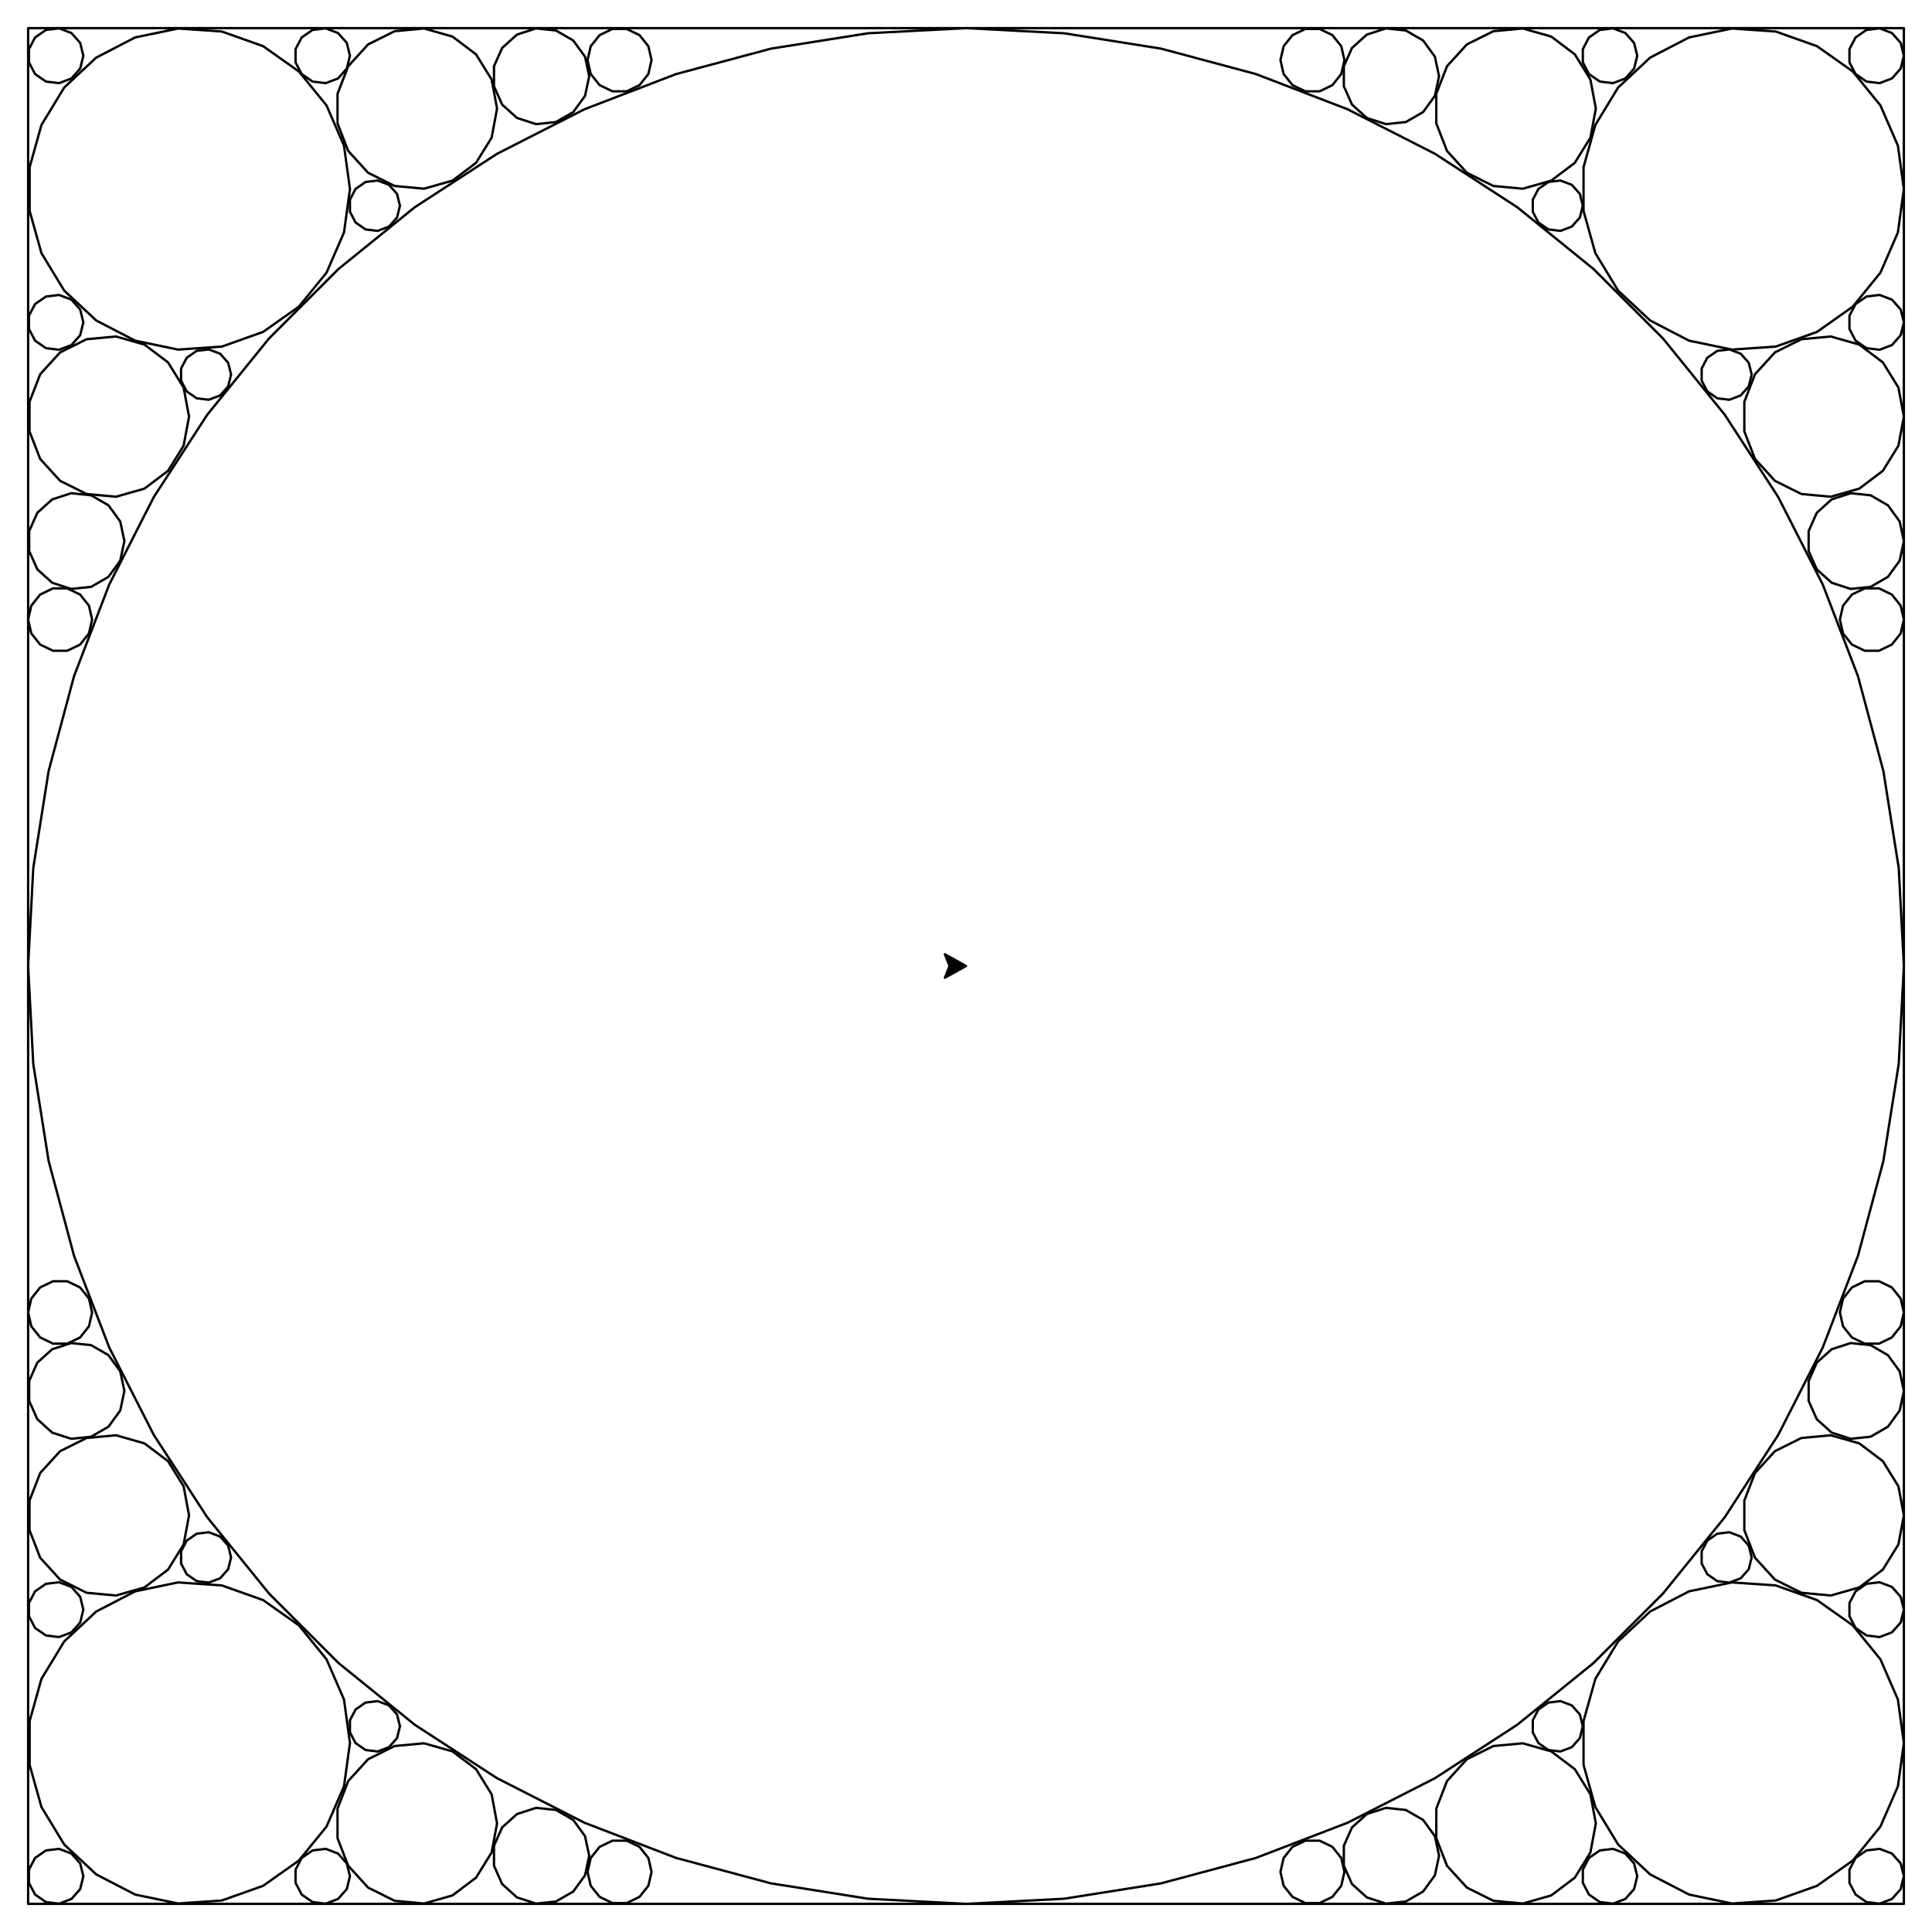 <?xml version="1.0" ?><!DOCTYPE svg  PUBLIC '-//W3C//DTD SVG 1.1//EN'  'http://www.w3.org/Graphics/SVG/1.1/DTD/svg11.dtd'><svg height="824.000" viewBox="-412.000 -412.000 824.000 824.000" width="824.000" xmlns="http://www.w3.org/2000/svg"><line fill="none" stroke="none" stroke-linecap="round" stroke-width="2.0" x1="0.0" x2="0.0" y1="0.0" y2="0.0"/><polygon fill="#000" fill-rule="evenodd" points="0.0,-0.0 -9.0,-5.0 -7.0,-0.0 -9.0,5.0" stroke="#000" stroke-linejoin="round"/><polyline fill="none" points="-400.0,-400.0 400.0,-400.0 400.0,400.0 -400.0,400.0 -400.0,-400.0" stroke="#000" stroke-linecap="round" stroke-linejoin="round"/><polyline fill="none" points="400.0,0.0 397.809,-41.811 391.259,-83.165 380.423,-123.607 365.418,-162.695 346.41,-200.0 323.607,-235.114 297.258,-267.652 267.652,-297.258 235.114,-323.607 200.0,-346.41 162.695,-365.418 123.607,-380.423 83.165,-391.259 41.811,-397.809 3.06954461848e-11,-400.0 -41.811,-397.809 -83.165,-391.259 -123.607,-380.423 -162.695,-365.418 -200.0,-346.41 -235.114,-323.607 -267.652,-297.258 -297.258,-267.652 -323.607,-235.114 -346.41,-200.0 -365.418,-162.695 -380.423,-123.607 -391.259,-83.165 -397.809,-41.811 -400.0,-2.70006239589e-11 -397.809,41.811 -391.259,83.165 -380.423,123.607 -365.418,162.695 -346.41,200.0 -323.607,235.114 -297.258,267.652 -267.652,297.258 -235.114,323.607 -200.0,346.41 -162.695,365.418 -123.607,380.423" stroke="#000" stroke-linecap="round" stroke-linejoin="round"/><polyline fill="none" points="-123.607,380.423 -83.165,391.259 -41.811,397.809 3.318234576e-12,400.0 41.811,397.809 83.165,391.259 123.607,380.423 162.695,365.418 200.0,346.41 235.114,323.607 267.652,297.258 297.258,267.652 323.607,235.114 346.41,200.0 365.418,162.695 380.423,123.607 391.259,83.165 397.809,41.811 400.0,6.32383034826e-13" stroke="#000" stroke-linecap="round" stroke-linejoin="round"/><polyline fill="none" points="400.0,331.371 397.455,312.855 390.009,295.712 378.214,281.214 362.945,270.436 345.334,264.177 326.687,262.902 308.388,266.704 291.794,275.303 278.134,288.06 268.423,304.029 263.381,322.026 263.381,340.716 268.423,358.713 278.134,374.682 291.794,387.439 308.388,396.037 326.687,399.84 345.334,398.565 362.945,392.306 378.214,381.528 390.009,367.029 397.455,349.887 400.0,331.371" stroke="#000" stroke-linecap="round" stroke-linejoin="round"/><polyline fill="none" points="400.0,-331.371 397.455,-349.887 390.009,-367.029 378.214,-381.528 362.945,-392.306 345.334,-398.565 326.687,-399.84 308.388,-396.037 291.794,-387.439 278.134,-374.682 268.423,-358.713 263.381,-340.716 263.381,-322.026 268.423,-304.029 278.134,-288.06 291.794,-275.303 308.388,-266.704 326.687,-262.902 345.334,-264.177 362.945,-270.436 378.214,-281.214 390.009,-295.712 397.455,-312.855 400.0,-331.371" stroke="#000" stroke-linecap="round" stroke-linejoin="round"/><polyline fill="none" points="-262.742,-331.371 -265.287,-349.887 -272.733,-367.029 -284.528,-381.528 -299.797,-392.306 -317.408,-398.565 -336.054,-399.84 -354.353,-396.037 -370.948,-387.439 -384.607,-374.682 -394.318,-358.713 -399.361,-340.716 -399.361,-322.026 -394.318,-304.029 -384.607,-288.06 -370.948,-275.303 -354.353,-266.704 -336.054,-262.902 -317.408,-264.177 -299.797,-270.436 -284.528,-281.214 -272.733,-295.712 -265.287,-312.855 -262.742,-331.371" stroke="#000" stroke-linecap="round" stroke-linejoin="round"/><polyline fill="none" points="-262.742,331.371 -265.287,312.855 -272.733,295.712 -284.528,281.214 -299.797,270.436 -317.408,264.177 -336.054,262.902 -354.353,266.704 -370.948,275.303 -384.607,288.06 -394.318,304.029 -399.361,322.026 -399.361,340.716 -394.318,358.713 -384.607,374.682 -370.948,387.439 -354.353,396.037 -336.054,399.84 -317.408,398.565 -299.797,392.306 -284.528,381.528 -272.733,367.029 -265.287,349.887 -262.742,331.371" stroke="#000" stroke-linecap="round" stroke-linejoin="round"/><polyline fill="none" points="-200.0,365.685 -202.317,353.29 -208.956,342.568 -219.019,334.968 -231.148,331.517 -243.705,332.681 -254.994,338.302 -263.489,347.621 -268.045,359.38 -268.045,371.991 -263.489,383.75 -254.994,393.069 -243.705,398.69 -231.148,399.854 -219.019,396.403 -208.956,388.803 -202.317,378.081 -200.0,365.685" stroke="#000" stroke-linecap="round" stroke-linejoin="round"/><polyline fill="none" points="400.0,234.315 397.683,221.919 391.044,211.197 380.981,203.597 368.852,200.146 356.295,201.31 345.006,206.931 336.511,216.25 331.955,228.009 331.955,240.62 336.511,252.379 345.006,261.698 356.295,267.319 368.852,268.483 380.981,265.032 391.044,257.432 397.683,246.71 400.0,234.315" stroke="#000" stroke-linecap="round" stroke-linejoin="round"/><polyline fill="none" points="268.629,365.685 266.312,353.29 259.673,342.568 249.61,334.968 237.481,331.517 224.924,332.681 213.635,338.302 205.14,347.621 200.584,359.38 200.584,371.991 205.14,383.75 213.635,393.069 224.924,398.69 237.481,399.854 249.61,396.403 259.673,388.803 266.312,378.081 268.629,365.685" stroke="#000" stroke-linecap="round" stroke-linejoin="round"/><polyline fill="none" points="268.629,-365.685 266.312,-378.081 259.673,-388.803 249.61,-396.403 237.481,-399.854 224.924,-398.69 213.635,-393.069 205.14,-383.75 200.584,-371.991 200.584,-359.38 205.14,-347.621 213.635,-338.302 224.924,-332.681 237.481,-331.517 249.61,-334.968 259.673,-342.568 266.312,-353.29 268.629,-365.685" stroke="#000" stroke-linecap="round" stroke-linejoin="round"/><polyline fill="none" points="400.0,-234.315 397.683,-246.71 391.044,-257.432 380.981,-265.032 368.852,-268.483 356.295,-267.319 345.006,-261.698 336.511,-252.379 331.955,-240.62 331.955,-228.009 336.511,-216.25 345.006,-206.931 356.295,-201.31 368.852,-200.146 380.981,-203.597 391.044,-211.197 397.683,-221.919 400.0,-234.315" stroke="#000" stroke-linecap="round" stroke-linejoin="round"/><polyline fill="none" points="-331.371,-234.315 -333.688,-246.71 -340.327,-257.432 -350.39,-265.032 -362.519,-268.483 -375.076,-267.319 -386.365,-261.698 -394.86,-252.379 -399.416,-240.62 -399.416,-228.009 -394.86,-216.25 -386.365,-206.931 -375.076,-201.31 -362.519,-200.146 -350.39,-203.597 -340.327,-211.197 -333.688,-221.919 -331.371,-234.315" stroke="#000" stroke-linecap="round" stroke-linejoin="round"/><polyline fill="none" points="-200.0,-365.685 -202.317,-378.081 -208.956,-388.803 -219.019,-396.403 -231.148,-399.854 -243.705,-398.69 -254.994,-393.069 -263.489,-383.75 -268.045,-371.991 -268.045,-359.38 -263.489,-347.621 -254.994,-338.302 -243.705,-332.681 -231.148,-331.517 -219.019,-334.968 -208.956,-342.568 -202.317,-353.29 -200.0,-365.685" stroke="#000" stroke-linecap="round" stroke-linejoin="round"/><polyline fill="none" points="-160.704,379.472 -162.479,371.122 -167.497,364.216 -174.889,359.948 -183.379,359.056 -191.497,361.694 -197.84,367.405 -201.312,375.204 -201.312,383.74 -197.84,391.538 -191.497,397.25 -183.379,399.888 -174.889,398.995 -167.497,394.727 -162.479,387.821 -160.704,379.472" stroke="#000" stroke-linecap="round" stroke-linejoin="round"/><polyline fill="none" points="-331.371,234.315 -333.688,221.919 -340.327,211.197 -350.39,203.597 -362.519,200.146 -375.076,201.31 -386.365,206.931 -394.86,216.25 -399.416,228.009 -399.416,240.62 -394.86,252.379 -386.365,261.698 -375.076,267.319 -362.519,268.483 -350.39,265.032 -340.327,257.432 -333.688,246.71 -331.371,234.315" stroke="#000" stroke-linecap="round" stroke-linejoin="round"/><polyline fill="none" points="400.0,181.233 398.225,172.883 393.208,165.977 385.815,161.709 377.326,160.817 369.208,163.455 362.864,169.166 359.392,176.965 359.392,185.501 362.864,193.299 369.208,199.011 377.326,201.649 385.815,200.756 393.208,196.488 398.225,189.582 400.0,181.233" stroke="#000" stroke-linecap="round" stroke-linejoin="round"/><polyline fill="none" points="201.761,379.472 199.986,371.122 194.969,364.216 187.576,359.948 179.087,359.056 170.969,361.694 164.625,367.405 161.153,375.204 161.153,383.74 164.625,391.538 170.969,397.25 179.087,399.888 187.576,398.995 194.969,394.727 199.986,387.821 201.761,379.472" stroke="#000" stroke-linecap="round" stroke-linejoin="round"/><polyline fill="none" points="201.761,-379.472 199.986,-387.821 194.969,-394.727 187.576,-398.995 179.087,-399.888 170.969,-397.25 164.625,-391.538 161.153,-383.74 161.153,-375.204 164.625,-367.405 170.969,-361.694 179.087,-359.056 187.576,-359.948 194.969,-364.216 199.986,-371.122 201.761,-379.472" stroke="#000" stroke-linecap="round" stroke-linejoin="round"/><polyline fill="none" points="400.0,-181.233 398.225,-189.582 393.208,-196.488 385.815,-200.756 377.326,-201.649 369.208,-199.011 362.864,-193.299 359.392,-185.501 359.392,-176.965 362.864,-169.166 369.208,-163.455 377.326,-160.817 385.815,-161.709 393.208,-165.977 398.225,-172.883 400.0,-181.233" stroke="#000" stroke-linecap="round" stroke-linejoin="round"/><polyline fill="none" points="-358.943,-181.233 -360.718,-189.582 -365.736,-196.488 -373.128,-200.756 -381.617,-201.649 -389.736,-199.011 -396.079,-193.299 -399.551,-185.501 -399.551,-176.965 -396.079,-169.166 -389.736,-163.455 -381.617,-160.817 -373.128,-161.709 -365.736,-165.977 -360.718,-172.883 -358.943,-181.233" stroke="#000" stroke-linecap="round" stroke-linejoin="round"/><polyline fill="none" points="-160.704,-379.472 -162.479,-387.821 -167.497,-394.727 -174.889,-398.995 -183.379,-399.888 -191.497,-397.25 -197.84,-391.538 -201.312,-383.74 -201.312,-375.204 -197.84,-367.405 -191.497,-361.694 -183.379,-359.056 -174.889,-359.948 -167.497,-364.216 -162.479,-371.122 -160.704,-379.472" stroke="#000" stroke-linecap="round" stroke-linejoin="round"/><polyline fill="none" points="-358.943,181.233 -360.718,172.883 -365.736,165.977 -373.128,161.709 -381.617,160.817 -389.736,163.455 -396.079,169.166 -399.551,176.965 -399.551,185.501 -396.079,193.299 -389.736,199.011 -381.617,201.649 -373.128,200.756 -365.736,196.488 -360.718,189.582 -358.943,181.233" stroke="#000" stroke-linecap="round" stroke-linejoin="round"/><polyline fill="none" points="400.0,147.759 398.649,141.839 394.862,137.091 389.391,134.456 383.318,134.456 377.847,137.091 374.06,141.839 372.709,147.759 374.06,153.68 377.847,158.428 383.318,161.063 389.391,161.063 394.862,158.428 398.649,153.68 400.0,147.759" stroke="#000" stroke-linecap="round" stroke-linejoin="round"/><polyline fill="none" points="161.405,386.355 160.053,380.434 156.267,375.686 150.796,373.051 144.723,373.051 139.251,375.686 135.465,380.434 134.114,386.355 135.465,392.275 139.251,397.023 144.723,399.658 150.796,399.658 156.267,397.023 160.053,392.275 161.405,386.355" stroke="#000" stroke-linecap="round" stroke-linejoin="round"/><polyline fill="none" points="161.405,-386.355 160.053,-392.275 156.267,-397.023 150.796,-399.658 144.723,-399.658 139.251,-397.023 135.465,-392.275 134.114,-386.355 135.465,-380.434 139.251,-375.686 144.723,-373.051 150.796,-373.051 156.267,-375.686 160.053,-380.434 161.405,-386.355" stroke="#000" stroke-linecap="round" stroke-linejoin="round"/><polyline fill="none" points="400.0,-147.759 398.649,-153.68 394.862,-158.428 389.391,-161.063 383.318,-161.063 377.847,-158.428 374.06,-153.68 372.709,-147.759 374.06,-141.839 377.847,-137.091 383.318,-134.456 389.391,-134.456 394.862,-137.091 398.649,-141.839 400.0,-147.759" stroke="#000" stroke-linecap="round" stroke-linejoin="round"/><polyline fill="none" points="-372.709,-147.759 -374.06,-153.68 -377.847,-158.428 -383.318,-161.063 -389.391,-161.063 -394.862,-158.428 -398.649,-153.68 -400.0,-147.759 -398.649,-141.839 -394.862,-137.091 -389.391,-134.456 -383.318,-134.456 -377.847,-137.091 -374.06,-141.839 -372.709,-147.759" stroke="#000" stroke-linecap="round" stroke-linejoin="round"/><polyline fill="none" points="-134.114,-386.355 -135.465,-392.275 -139.251,-397.023 -144.723,-399.658 -150.796,-399.658 -156.267,-397.023 -160.053,-392.275 -161.405,-386.355 -160.053,-380.434 -156.267,-375.686 -150.796,-373.051 -144.723,-373.051 -139.251,-375.686 -135.465,-380.434 -134.114,-386.355" stroke="#000" stroke-linecap="round" stroke-linejoin="round"/><polyline fill="none" points="-372.709,147.759 -374.06,141.839 -377.847,137.091 -383.318,134.456 -389.391,134.456 -394.862,137.091 -398.649,141.839 -400.0,147.759 -398.649,153.68 -394.862,158.428 -389.391,161.063 -383.318,161.063 -377.847,158.428 -374.06,153.68 -372.709,147.759" stroke="#000" stroke-linecap="round" stroke-linejoin="round"/><polyline fill="none" points="-134.114,386.355 -135.465,380.434 -139.251,375.686 -144.723,373.051 -150.796,373.051 -156.267,375.686 -160.053,380.434 -161.405,386.355 -160.053,392.275 -156.267,397.023 -150.796,399.658 -144.723,399.658 -139.251,397.023 -135.465,392.275 -134.114,386.355" stroke="#000" stroke-linecap="round" stroke-linejoin="round"/><polyline fill="none" points="400.0,388.225 398.651,382.753 394.914,378.535 389.644,376.536 384.05,377.215 379.411,380.417 376.792,385.407 376.792,391.043 379.411,396.033 384.05,399.235 389.644,399.914 394.914,397.916 398.651,393.697 400.0,388.225" stroke="#000" stroke-linecap="round" stroke-linejoin="round"/><polyline fill="none" points="400.0,-388.225 398.651,-393.697 394.914,-397.916 389.644,-399.914 384.05,-399.235 379.411,-396.033 376.792,-391.043 376.792,-385.407 379.411,-380.417 384.05,-377.215 389.644,-376.536 394.914,-378.535 398.651,-382.753 400.0,-388.225" stroke="#000" stroke-linecap="round" stroke-linejoin="round"/><polyline fill="none" points="-376.45,-388.225 -377.799,-393.697 -381.536,-397.916 -386.806,-399.914 -392.401,-399.235 -397.039,-396.033 -399.658,-391.043 -399.658,-385.407 -397.039,-380.417 -392.401,-377.215 -386.806,-376.536 -381.536,-378.535 -377.799,-382.753 -376.45,-388.225" stroke="#000" stroke-linecap="round" stroke-linejoin="round"/><polyline fill="none" points="-376.45,388.225 -377.799,382.753 -381.536,378.535 -386.806,376.536 -392.401,377.215 -397.039,380.417 -399.658,385.407 -399.658,391.043 -397.039,396.033 -392.401,399.235 -386.806,399.914 -381.536,397.916 -377.799,393.697 -376.45,388.225" stroke="#000" stroke-linecap="round" stroke-linejoin="round"/><polyline fill="none" points="-262.742,-388.225 -264.09,-393.697 -267.828,-397.916 -273.097,-399.914 -278.692,-399.235 -283.33,-396.033 -285.949,-391.043 -285.949,-385.407 -283.33,-380.417 -278.692,-377.215 -273.097,-376.536 -267.828,-378.535 -264.09,-382.753 -262.742,-388.225" stroke="#000" stroke-linecap="round" stroke-linejoin="round"/><polyline fill="none" points="286.292,-388.225 284.943,-393.697 281.206,-397.916 275.936,-399.914 270.341,-399.235 265.703,-396.033 263.084,-391.043 263.084,-385.407 265.703,-380.417 270.341,-377.215 275.936,-376.536 281.206,-378.535 284.943,-382.753 286.292,-388.225" stroke="#000" stroke-linecap="round" stroke-linejoin="round"/><polyline fill="none" points="286.292,388.225 284.943,382.753 281.206,378.535 275.936,376.536 270.341,377.215 265.703,380.417 263.084,385.407 263.084,391.043 265.703,396.033 270.341,399.235 275.936,399.914 281.206,397.916 284.943,393.697 286.292,388.225" stroke="#000" stroke-linecap="round" stroke-linejoin="round"/><polyline fill="none" points="400.0,-274.517 398.651,-279.989 394.914,-284.207 389.644,-286.206 384.05,-285.526 379.411,-282.325 376.792,-277.335 376.792,-271.699 379.411,-266.708 384.05,-263.507 389.644,-262.828 394.914,-264.826 398.651,-269.045 400.0,-274.517" stroke="#000" stroke-linecap="round" stroke-linejoin="round"/><polyline fill="none" points="-376.45,-274.517 -377.799,-279.989 -381.536,-284.207 -386.806,-286.206 -392.401,-285.526 -397.039,-282.325 -399.658,-277.335 -399.658,-271.699 -397.039,-266.708 -392.401,-263.507 -386.806,-262.828 -381.536,-264.826 -377.799,-269.045 -376.45,-274.517" stroke="#000" stroke-linecap="round" stroke-linejoin="round"/><polyline fill="none" points="-376.45,274.517 -377.799,269.045 -381.536,264.826 -386.806,262.828 -392.401,263.507 -397.039,266.708 -399.658,271.699 -399.658,277.335 -397.039,282.325 -392.401,285.526 -386.806,286.206 -381.536,284.207 -377.799,279.989 -376.45,274.517" stroke="#000" stroke-linecap="round" stroke-linejoin="round"/><polyline fill="none" points="400.0,274.517 398.651,269.045 394.914,264.826 389.644,262.828 384.05,263.507 379.411,266.708 376.792,271.699 376.792,277.335 379.411,282.325 384.05,285.526 389.644,286.206 394.914,284.207 398.651,279.989 400.0,274.517" stroke="#000" stroke-linecap="round" stroke-linejoin="round"/><polyline fill="none" points="-313.445,-252.241 -314.684,-257.269 -318.118,-261.145 -322.96,-262.981 -328.101,-262.357 -332.363,-259.415 -334.769,-254.83 -334.769,-249.652 -332.363,-245.066 -328.101,-242.124 -322.96,-241.5 -318.118,-243.337 -314.684,-247.213 -313.445,-252.241" stroke="#000" stroke-linecap="round" stroke-linejoin="round"/><polyline fill="none" points="-262.742,388.225 -264.09,382.753 -267.828,378.535 -273.097,376.536 -278.692,377.215 -283.33,380.417 -285.949,385.407 -285.949,391.043 -283.33,396.033 -278.692,399.235 -273.097,399.914 -267.828,397.916 -264.09,393.697 -262.742,388.225" stroke="#000" stroke-linecap="round" stroke-linejoin="round"/><polyline fill="none" points="-313.445,252.241 -314.684,247.213 -318.118,243.337 -322.96,241.5 -328.101,242.124 -332.363,245.066 -334.769,249.652 -334.769,254.83 -332.363,259.415 -328.101,262.357 -322.96,262.981 -318.118,261.145 -314.684,257.269 -313.445,252.241" stroke="#000" stroke-linecap="round" stroke-linejoin="round"/><polyline fill="none" points="-241.421,324.264 -242.661,319.236 -246.095,315.36 -250.937,313.524 -256.077,314.148 -260.339,317.089 -262.746,321.675 -262.746,326.853 -260.339,331.439 -256.077,334.38 -250.937,335.005 -246.095,333.168 -242.661,329.292 -241.421,324.264" stroke="#000" stroke-linecap="round" stroke-linejoin="round"/><polyline fill="none" points="335.083,-252.241 333.844,-257.269 330.41,-261.145 325.568,-262.981 320.427,-262.357 316.166,-259.415 313.759,-254.83 313.759,-249.652 316.166,-245.066 320.427,-242.124 325.568,-241.5 330.41,-243.337 333.844,-247.213 335.083,-252.241" stroke="#000" stroke-linecap="round" stroke-linejoin="round"/><polyline fill="none" points="263.06,-324.264 261.821,-329.292 258.387,-333.168 253.545,-335.005 248.404,-334.38 244.142,-331.439 241.736,-326.853 241.736,-321.675 244.142,-317.089 248.404,-314.148 253.545,-313.524 258.387,-315.36 261.821,-319.236 263.06,-324.264" stroke="#000" stroke-linecap="round" stroke-linejoin="round"/><polyline fill="none" points="335.083,252.241 333.844,247.213 330.41,243.337 325.568,241.5 320.427,242.124 316.166,245.066 313.759,249.652 313.759,254.83 316.166,259.415 320.427,262.357 325.568,262.981 330.41,261.145 333.844,257.269 335.083,252.241" stroke="#000" stroke-linecap="round" stroke-linejoin="round"/><polyline fill="none" points="-241.421,-324.264 -242.661,-329.292 -246.095,-333.168 -250.937,-335.005 -256.077,-334.38 -260.339,-331.439 -262.746,-326.853 -262.746,-321.675 -260.339,-317.089 -256.077,-314.148 -250.937,-313.524 -246.095,-315.36 -242.661,-319.236 -241.421,-324.264" stroke="#000" stroke-linecap="round" stroke-linejoin="round"/><polyline fill="none" points="263.06,324.264 261.821,319.236 258.387,315.36 253.545,313.524 248.404,314.148 244.142,317.089 241.736,321.675 241.736,326.853 244.142,331.439 248.404,334.38 253.545,335.005 258.387,333.168 261.821,329.292 263.06,324.264" stroke="#000" stroke-linecap="round" stroke-linejoin="round"/><line fill="none" stroke="none" stroke-linecap="round" stroke-width="2.0" x1="0.0" x2="0.0" y1="0.0" y2="0.0"/></svg>
